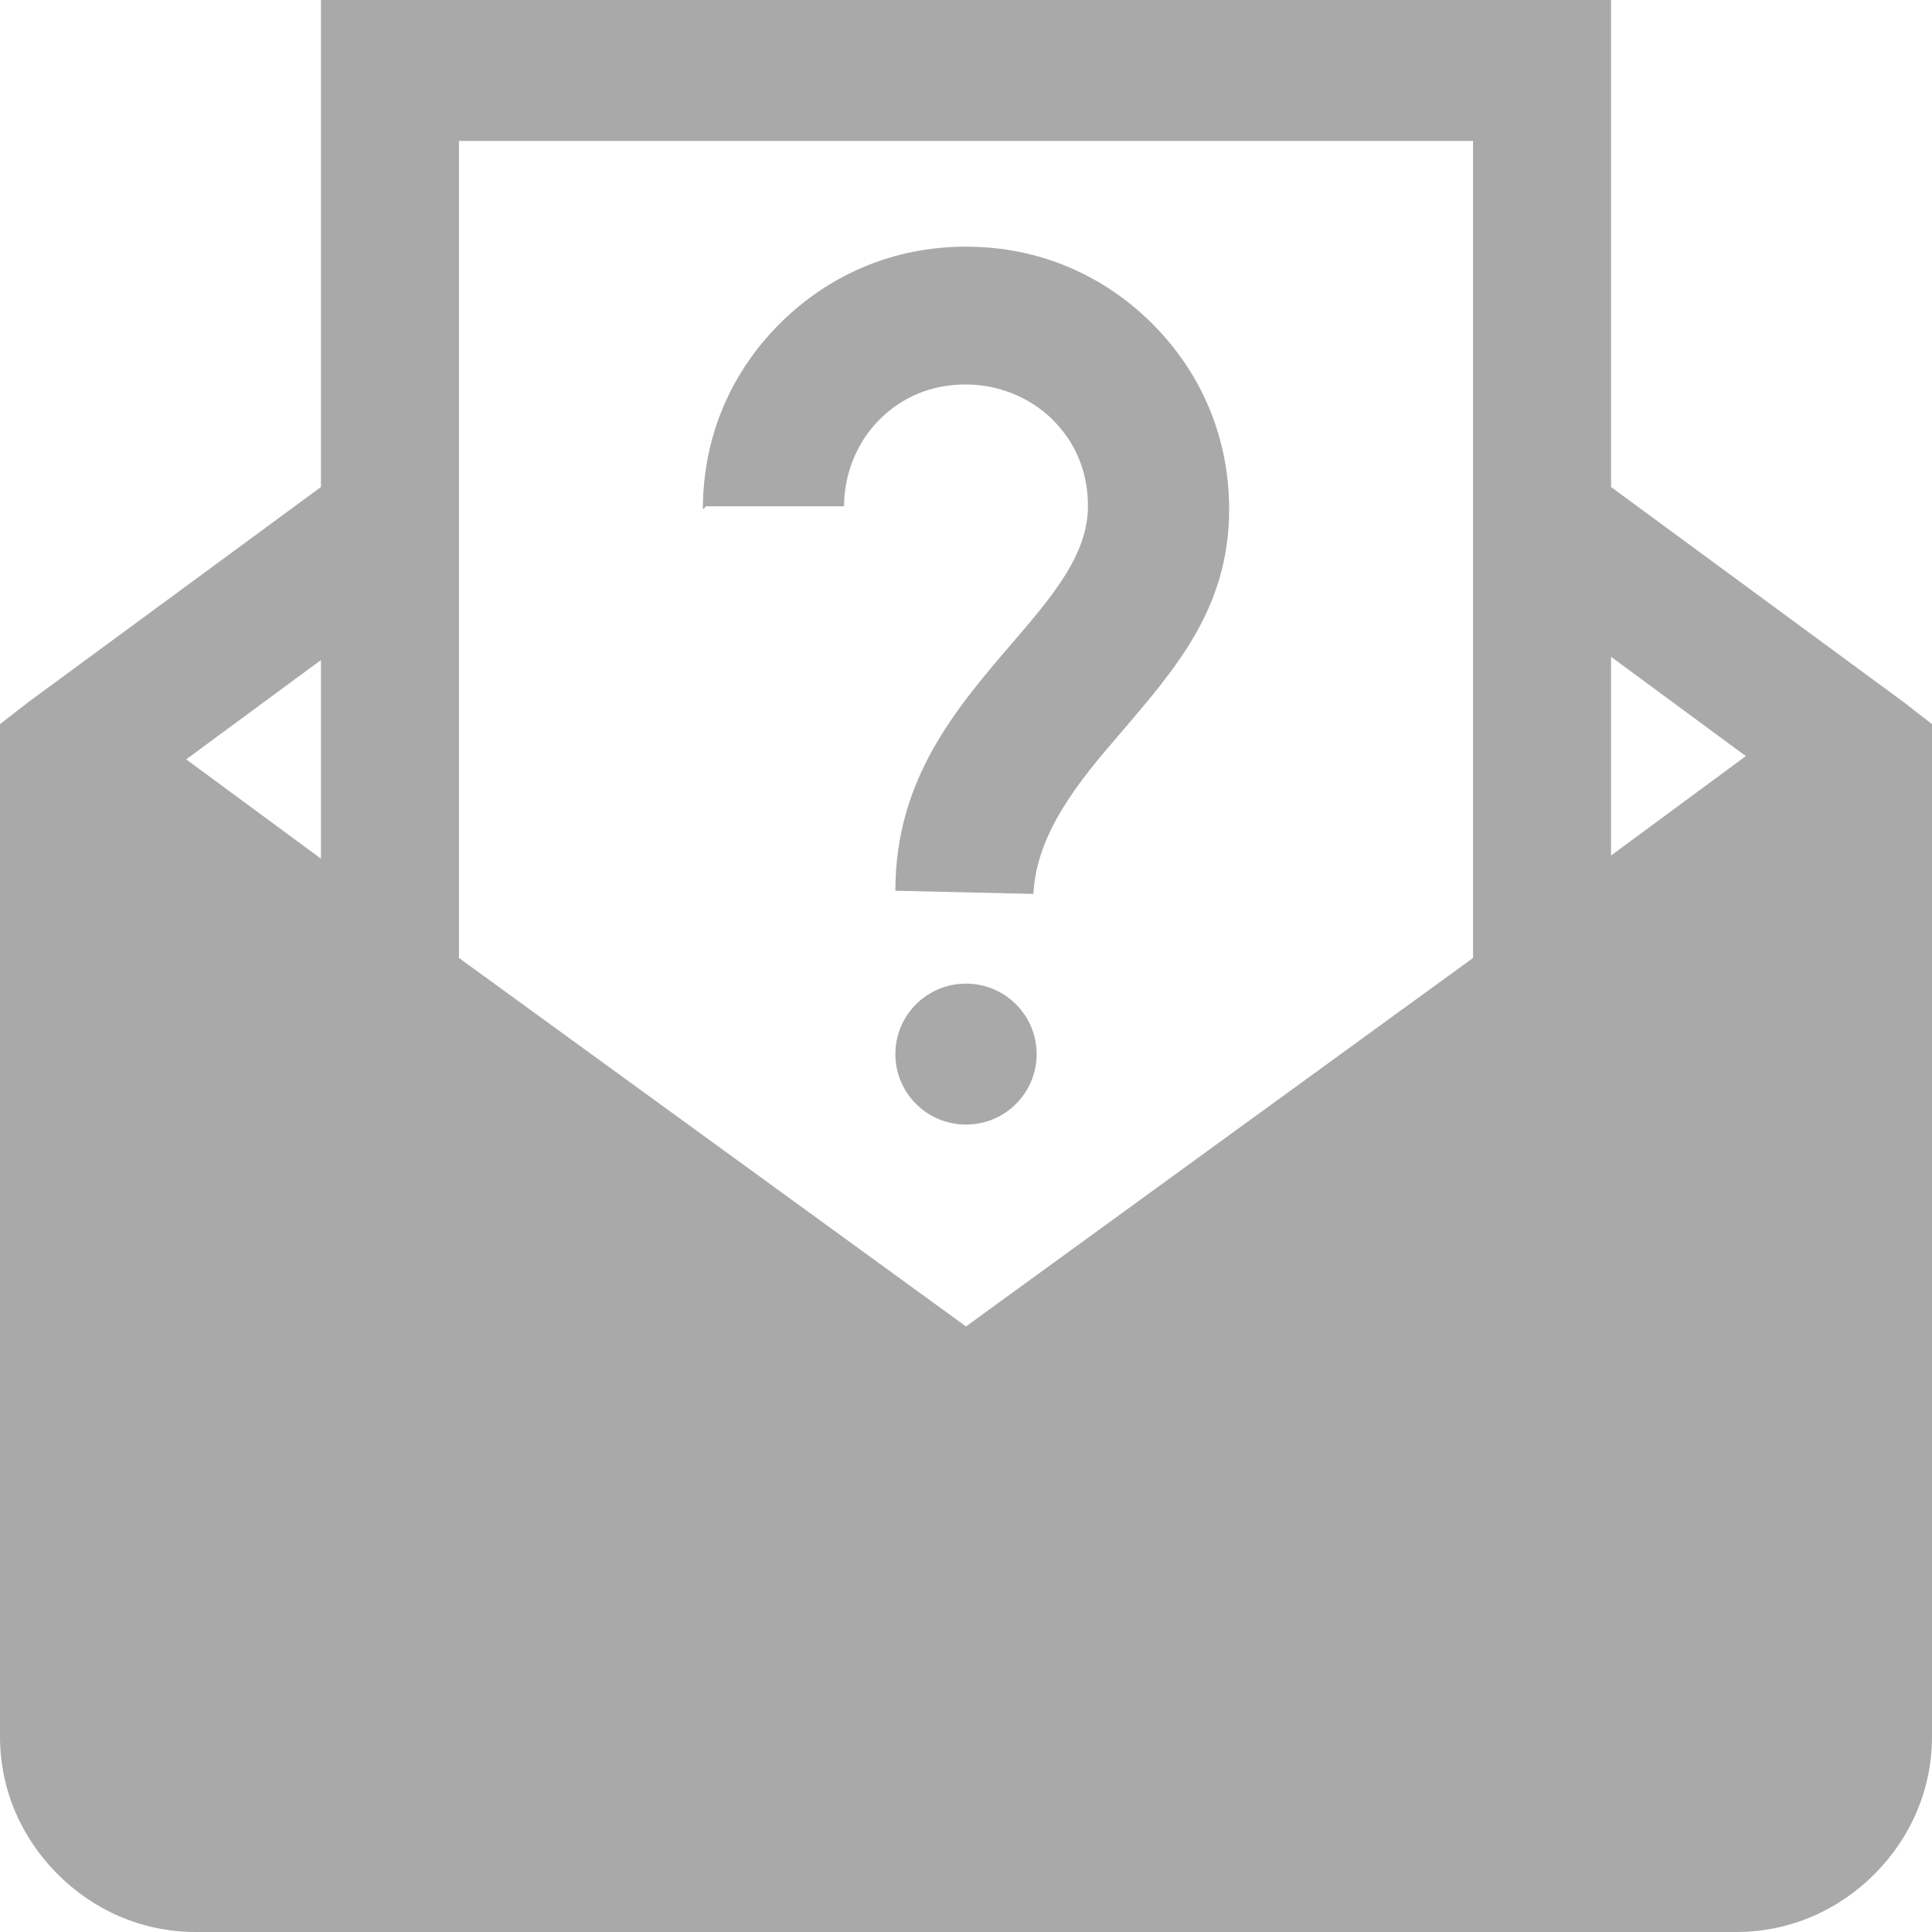 <svg width="25" height="25" viewBox="0 0 25 25" fill="none" xmlns="http://www.w3.org/2000/svg">
<path d="M19.02 1.824H5.939V6.799V12.396L12.5 17.164L19.061 12.396V6.799V1.824H19.02ZM25 9.826V11.277V22.471C25 23.176 24.709 23.798 24.253 24.254C23.796 24.71 23.173 25 22.467 25H2.533C1.827 25 1.204 24.71 0.748 24.254C0.291 23.798 0 23.176 0 22.471V9.826V9.37L0.374 9.08L4.153 6.302V0.912V0H5.066H19.934H20.847V0.912V6.302L24.626 9.08L25 9.37V9.826ZM4.153 8.541L2.409 9.826L4.153 11.111V8.582V8.541ZM20.847 11.07L22.591 9.784L20.847 8.499V11.028V11.07Z" fill="#A9A9A9"/>
<path d="M9.095 6.592C9.095 5.638 9.468 4.809 10.091 4.187C10.714 3.566 11.545 3.192 12.5 3.192C13.455 3.192 14.286 3.566 14.909 4.187C15.531 4.809 15.905 5.638 15.905 6.592C15.905 7.877 15.199 8.665 14.493 9.494C13.954 10.116 13.414 10.779 13.372 11.567L11.586 11.526C11.586 10.075 12.375 9.163 13.123 8.292C13.621 7.711 14.078 7.172 14.078 6.551C14.078 6.095 13.912 5.721 13.621 5.431C13.331 5.141 12.915 4.975 12.5 4.975C12.043 4.975 11.669 5.141 11.379 5.431C11.088 5.721 10.922 6.136 10.922 6.551H9.136L9.095 6.592Z" fill="#A9A9A9"/>
<path d="M12.5 14.552C13.005 14.552 13.414 14.144 13.414 13.64C13.414 13.136 13.005 12.728 12.5 12.728C11.995 12.728 11.586 13.136 11.586 13.64C11.586 14.144 11.995 14.552 12.5 14.552Z" fill="#A9A9A9"/>
</svg>

